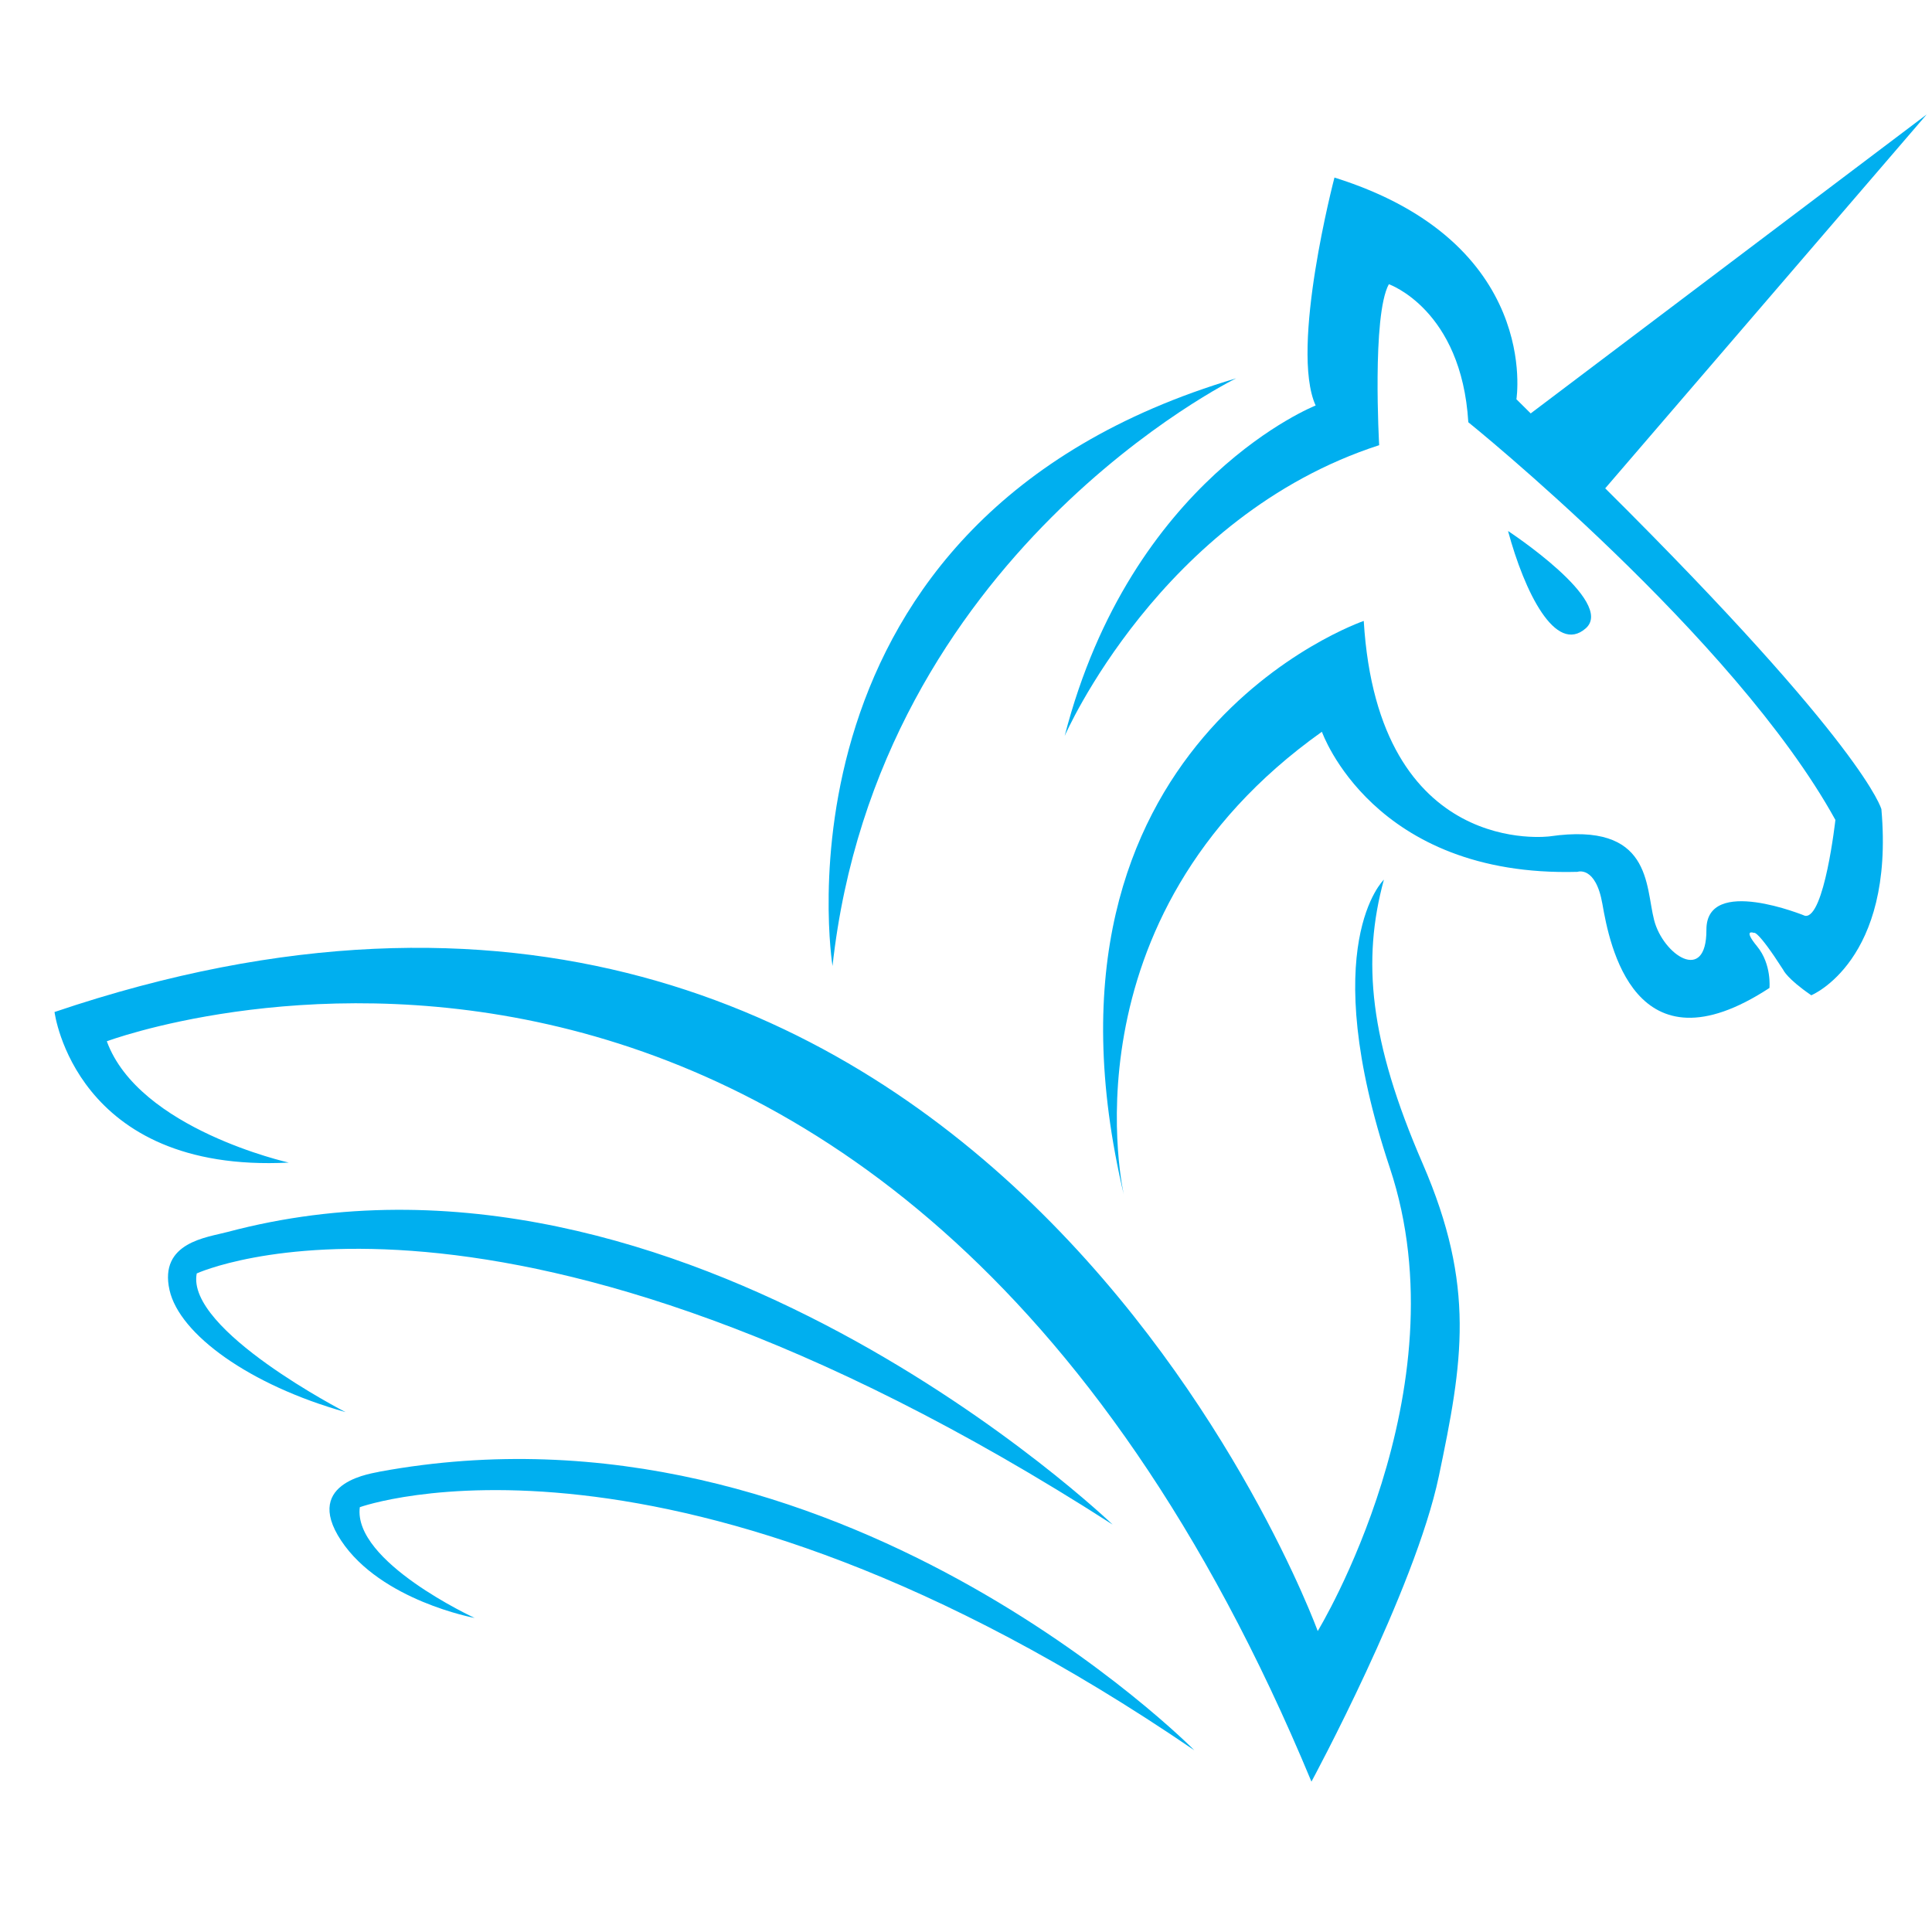 <?xml version="1.0" encoding="UTF-8"?>
<!DOCTYPE svg PUBLIC "-//W3C//DTD SVG 1.1//EN" "http://www.w3.org/Graphics/SVG/1.1/DTD/svg11.dtd">
<!-- Creator: CorelDRAW 2019 (64-Bit) -->
<svg xmlns="http://www.w3.org/2000/svg" xml:space="preserve" width="2.5in" height="2.5in" version="1.1" style="shape-rendering:geometricPrecision; text-rendering:geometricPrecision; image-rendering:optimizeQuality; fill-rule:evenodd; clip-rule:evenodd"
viewBox="0 0 250000 250000"
 xmlns:xlink="http://www.w3.org/1999/xlink">
 <defs>
  <style type="text/css">
   <![CDATA[
    .fil0 {fill:#00AFEF}
   ]]>
  </style>
 </defs>
 <g id="Layer_x0020_1">
  <g id="_2518970692112">
   <path class="fil0" d="M154546 226484c0,0 -46279,-46961 -105460,-36045 -377,172 -10110,1120 -4946,8909 5164,7788 17278,10013 17278,10013 0,0 -15771,-7265 -14859,-14332 0,0 40489,-14644 107987,31456z"/>
   <path class="fil0" d="M143971 197279c0,0 -55683,-53528 -114547,-37858 -2554,694 -8889,1304 -7486,7522 1291,5720 10334,12278 22772,15782 0,0 -20690,-10628 -19252,-17943 0,0 39533,-18228 118513,32497z"/>
   <path class="fil0" d="M179075 113826c0,0 -8850,8400 768,37290 9618,28891 -9330,59942 -9330,59942 0,0 -43872,-120576 -163457,-80105 0,0 2622,20900 30310,19485 0,0 -19383,-4317 -23544,-15696 0,0 100457,-37734 155879,95801 0,0 13401,-24789 16487,-39532 3085,-14743 4805,-24523 -2100,-40452 -6905,-15929 -7860,-26276 -5013,-36733z"/>
   <path class="fil0" d="M145457 154756c0,0 -8496,-35844 25597,-60066 0,0 6583,18861 33070,18126 0,0 2352,-849 3230,4177 879,5026 4080,22326 21613,10848 0,0 309,-3067 -1605,-5390 -1914,-2323 -404,-1734 -404,-1734 0,0 386,-531 3802,4799 0,0 462,1112 3620,3272 0,0 10809,-4419 9072,-24077 0,0 -2004,-8005 -35738,-41522l41596 -48378 -51238 38685 -1849 -1835c0,0 3267,-20288 -23544,-28686 0,0 -5801,22086 -2435,29498 0,0 -23869,9387 -32475,42759 0,0 12381,-28457 40695,-37625 0,0 -958,-16785 1252,-20830 0,0 9394,3254 10284,17861 0,0 34421,27733 47500,51461 0,0 -1430,12802 -3929,12407 0,0 -12786,-5270 -12761,1802 26,7072 -5606,3231 -6765,-1238 -1159,-4469 -288,-12751 -13491,-10848 0,0 -22209,3015 -24086,-27874 0,0 -45064,15415 -31009,74409z"/>
   <path class="fil0" d="M195139 68710c0,0 13966,9161 10052,12599 -3915,3438 -7925,-4721 -10052,-12599z"/>
   <path class="fil0" d="M159958 48955c0,0 -46366,22670 -52231,76045 0,0 -9327,-57795 52231,-76045z"/>
  </g>
 </g>
</svg>
